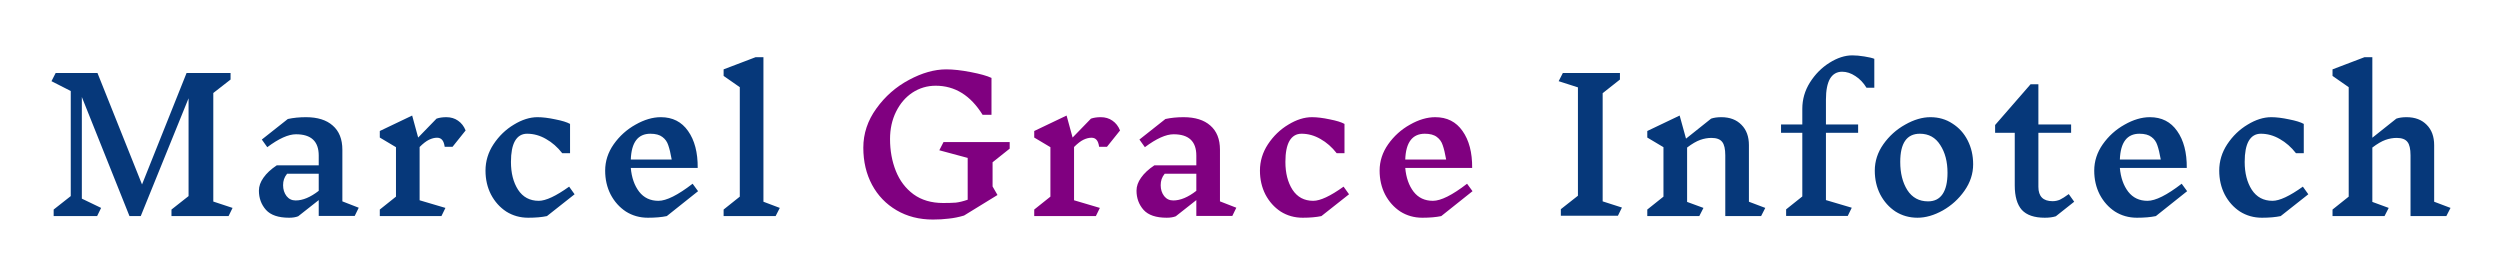 <svg width="220" height="24" viewBox="0 0 220 24" fill="none" xmlns="http://www.w3.org/2000/svg">
<g filter="url(#filter0_d_337_814)">
<path d="M20.114 15.016H15.09V14.44L16.594 13.256V4.648L12.386 15.016H11.394L7.202 4.536V13.48L8.898 14.296L8.546 15.016H4.722V14.44L6.226 13.256V4.008L4.53 3.144L4.898 2.424H8.578L12.498 12.232L16.418 2.424H20.29V3L18.77 4.184V13.736L20.466 14.296L20.114 15.016ZM31.216 15H28.048V13.608L26.24 15.032C26.026 15.117 25.76 15.16 25.44 15.16C24.501 15.16 23.824 14.931 23.408 14.472C22.992 14.003 22.784 13.437 22.784 12.776C22.784 12.392 22.917 12.013 23.184 11.64C23.45 11.256 23.84 10.893 24.352 10.552H28.048V9.688C28.048 8.44 27.381 7.816 26.048 7.816C25.376 7.816 24.533 8.195 23.52 8.952L23.04 8.28L25.328 6.472C25.818 6.365 26.352 6.312 26.928 6.312C27.941 6.312 28.725 6.557 29.28 7.048C29.845 7.539 30.128 8.248 30.128 9.176V13.72L31.568 14.28L31.216 15ZM26.016 13.64C26.645 13.64 27.322 13.357 28.048 12.792V11.288H25.264C25.136 11.448 25.045 11.608 24.992 11.768C24.938 11.928 24.912 12.104 24.912 12.296C24.912 12.669 25.013 12.989 25.216 13.256C25.418 13.512 25.685 13.64 26.016 13.64ZM38.462 8.12C38.238 8.12 38.003 8.179 37.758 8.296C37.512 8.413 37.235 8.627 36.926 8.936V13.624L39.198 14.296L38.846 15.016H33.422V14.44L34.846 13.304V8.952L33.422 8.104V7.528L36.27 6.168L36.798 8.104L38.414 6.44C38.659 6.355 38.947 6.312 39.278 6.312C39.672 6.312 40.014 6.413 40.302 6.616C40.6 6.819 40.824 7.107 40.974 7.48L39.822 8.92H39.134C39.091 8.632 39.016 8.429 38.91 8.312C38.803 8.184 38.654 8.12 38.462 8.12ZM47.3 6.312C47.748 6.312 48.27 6.376 48.868 6.504C49.465 6.621 49.897 6.755 50.164 6.904V9.48H49.476C49.06 8.947 48.585 8.531 48.052 8.232C47.518 7.923 46.964 7.768 46.388 7.768C45.918 7.768 45.561 7.981 45.316 8.408C45.081 8.824 44.964 9.437 44.964 10.248C44.964 11.229 45.172 12.045 45.588 12.696C46.014 13.347 46.622 13.672 47.412 13.672C48.03 13.672 48.921 13.256 50.084 12.424L50.564 13.096L48.132 15.016C47.673 15.112 47.124 15.16 46.484 15.16C45.769 15.16 45.124 14.979 44.548 14.616C43.982 14.243 43.534 13.741 43.204 13.112C42.884 12.483 42.724 11.784 42.724 11.016C42.724 10.184 42.958 9.411 43.428 8.696C43.908 7.971 44.505 7.395 45.22 6.968C45.934 6.531 46.628 6.312 47.3 6.312ZM58.678 15.016C58.22 15.112 57.665 15.16 57.014 15.16C56.3 15.16 55.654 14.979 55.078 14.616C54.513 14.243 54.065 13.741 53.734 13.112C53.414 12.483 53.254 11.784 53.254 11.016C53.254 10.184 53.505 9.411 54.006 8.696C54.518 7.971 55.158 7.395 55.926 6.968C56.694 6.531 57.436 6.312 58.15 6.312C59.185 6.312 59.985 6.717 60.55 7.528C61.126 8.339 61.409 9.421 61.398 10.776H55.51C55.585 11.629 55.83 12.328 56.246 12.872C56.662 13.405 57.228 13.672 57.942 13.672C58.646 13.672 59.649 13.171 60.95 12.168L61.43 12.824L58.678 15.016ZM57.238 7.768C56.14 7.768 55.564 8.525 55.51 10.04H59.11C59.014 9.496 58.913 9.075 58.806 8.776C58.71 8.477 58.54 8.237 58.294 8.056C58.049 7.864 57.692 7.768 57.222 7.768H57.238ZM68.254 15.016H63.678V14.44L65.102 13.304V3.672L63.678 2.68V2.104L66.494 1.032H67.182V13.752L68.622 14.296L68.254 15.016ZM142.378 14.984H137.354V14.408L138.858 13.224V3.688L137.162 3.144L137.53 2.424H142.554V3L141.034 4.2V13.72L142.73 14.264L142.378 14.984ZM154.977 15.016H151.825V9.672C151.825 9.107 151.734 8.712 151.553 8.488C151.372 8.253 151.057 8.136 150.609 8.136C150.278 8.136 149.948 8.195 149.617 8.312C149.286 8.429 148.902 8.653 148.465 8.984V13.768L149.905 14.296L149.537 15.016H144.961V14.44L146.385 13.304V8.952L144.961 8.104V7.528L147.809 6.168L148.369 8.2L150.577 6.44C150.822 6.355 151.121 6.312 151.473 6.312C152.22 6.312 152.812 6.536 153.249 6.984C153.686 7.421 153.905 8.019 153.905 8.776V13.752L155.345 14.296L154.977 15.016ZM163.003 0.872C163.313 0.872 163.665 0.904 164.059 0.968C164.465 1.032 164.758 1.101 164.939 1.176V3.72H164.251C163.985 3.283 163.659 2.941 163.275 2.696C162.891 2.44 162.502 2.312 162.107 2.312C161.638 2.312 161.281 2.52 161.035 2.936C160.801 3.352 160.683 3.96 160.683 4.76V6.952H163.515V7.688H160.683V13.608L162.955 14.28L162.603 15H157.179V14.424L158.603 13.288V7.688H156.731V6.952H158.603V5.576C158.603 4.744 158.827 3.971 159.275 3.256C159.734 2.531 160.305 1.955 160.987 1.528C161.681 1.091 162.353 0.872 163.003 0.872ZM169.877 6.312C170.602 6.312 171.248 6.499 171.813 6.872C172.389 7.235 172.837 7.731 173.157 8.36C173.477 8.989 173.637 9.688 173.637 10.456C173.637 11.288 173.381 12.067 172.869 12.792C172.368 13.507 171.733 14.083 170.965 14.52C170.197 14.947 169.456 15.16 168.741 15.16C168.026 15.16 167.381 14.979 166.805 14.616C166.24 14.243 165.792 13.741 165.461 13.112C165.141 12.483 164.981 11.784 164.981 11.016C164.981 10.184 165.232 9.411 165.733 8.696C166.245 7.971 166.885 7.395 167.653 6.968C168.421 6.531 169.162 6.312 169.877 6.312ZM168.949 7.768C167.797 7.768 167.221 8.595 167.221 10.248C167.221 11.24 167.429 12.067 167.845 12.728C168.272 13.389 168.88 13.72 169.669 13.72C170.234 13.72 170.661 13.507 170.949 13.08C171.237 12.653 171.381 12.029 171.381 11.208C171.381 10.227 171.168 9.411 170.741 8.76C170.325 8.099 169.728 7.768 168.949 7.768ZM180.914 15.032C180.647 15.117 180.322 15.16 179.938 15.16C179.02 15.16 178.348 14.931 177.922 14.472C177.506 14.003 177.298 13.283 177.298 12.312V7.688H175.57V7L178.69 3.416H179.378V6.952H182.258V7.688H179.378V12.44C179.378 13.283 179.794 13.704 180.626 13.704C180.85 13.704 181.063 13.661 181.266 13.576C181.468 13.48 181.73 13.315 182.05 13.08L182.53 13.752L180.914 15.032ZM189.716 15.016C189.258 15.112 188.703 15.16 188.052 15.16C187.338 15.16 186.692 14.979 186.116 14.616C185.551 14.243 185.103 13.741 184.772 13.112C184.452 12.483 184.292 11.784 184.292 11.016C184.292 10.184 184.543 9.411 185.044 8.696C185.556 7.971 186.196 7.395 186.964 6.968C187.732 6.531 188.474 6.312 189.188 6.312C190.223 6.312 191.023 6.717 191.588 7.528C192.164 8.339 192.447 9.421 192.436 10.776H186.548C186.623 11.629 186.868 12.328 187.284 12.872C187.7 13.405 188.266 13.672 188.98 13.672C189.684 13.672 190.687 13.171 191.988 12.168L192.468 12.824L189.716 15.016ZM188.276 7.768C187.178 7.768 186.602 8.525 186.548 10.04H190.148C190.052 9.496 189.951 9.075 189.844 8.776C189.748 8.477 189.578 8.237 189.332 8.056C189.087 7.864 188.73 7.768 188.26 7.768H188.276ZM199.868 6.312C200.316 6.312 200.838 6.376 201.436 6.504C202.033 6.621 202.465 6.755 202.732 6.904V9.48H202.044C201.628 8.947 201.153 8.531 200.62 8.232C200.086 7.923 199.532 7.768 198.956 7.768C198.486 7.768 198.129 7.981 197.884 8.408C197.649 8.824 197.532 9.437 197.532 10.248C197.532 11.229 197.74 12.045 198.156 12.696C198.582 13.347 199.19 13.672 199.98 13.672C200.598 13.672 201.489 13.256 202.652 12.424L203.132 13.096L200.7 15.016C200.241 15.112 199.692 15.16 199.052 15.16C198.337 15.16 197.692 14.979 197.116 14.616C196.55 14.243 196.102 13.741 195.772 13.112C195.452 12.483 195.292 11.784 195.292 11.016C195.292 10.184 195.526 9.411 195.996 8.696C196.476 7.971 197.073 7.395 197.788 6.968C198.502 6.531 199.196 6.312 199.868 6.312ZM215.278 15.016H212.126V9.672C212.126 9.107 212.036 8.712 211.854 8.488C211.673 8.253 211.358 8.136 210.91 8.136C210.58 8.136 210.249 8.195 209.918 8.312C209.588 8.429 209.204 8.653 208.766 8.984V13.768L210.206 14.296L209.838 15.016H205.262V14.44L206.686 13.304V3.672L205.262 2.68V2.104L208.078 1.032H208.766V8.12L210.878 6.44C211.124 6.355 211.422 6.312 211.774 6.312C212.521 6.312 213.113 6.536 213.55 6.984C213.988 7.421 214.206 8.019 214.206 8.776V13.752L215.646 14.296L215.278 15.016Z" fill="#06387A"/>
<path d="M87.347 12.408L87.779 13.16L84.835 14.968C84.366 15.107 83.913 15.197 83.475 15.24C83.049 15.293 82.59 15.32 82.1 15.32C80.894 15.32 79.828 15.048 78.9 14.504C77.972 13.96 77.251 13.213 76.74 12.264C76.228 11.304 75.972 10.216 75.972 9C75.972 7.752 76.356 6.6 77.124 5.544C77.891 4.477 78.846 3.64 79.987 3.032C81.139 2.413 82.233 2.104 83.267 2.104C83.886 2.104 84.606 2.184 85.427 2.344C86.26 2.504 86.868 2.675 87.251 2.856V6.104H86.468C85.412 4.397 84.035 3.544 82.34 3.544C81.593 3.544 80.91 3.747 80.291 4.152C79.683 4.557 79.204 5.117 78.852 5.832C78.499 6.547 78.323 7.347 78.323 8.232C78.323 9.256 78.494 10.195 78.835 11.048C79.177 11.901 79.694 12.584 80.388 13.096C81.091 13.608 81.961 13.864 82.996 13.864C83.433 13.864 83.801 13.853 84.1 13.832C84.398 13.8 84.75 13.715 85.156 13.576V9.896L82.659 9.224L83.028 8.504H88.852V9.08L87.347 10.28V12.408ZM96.052 8.12C95.828 8.12 95.593 8.179 95.348 8.296C95.102 8.413 94.825 8.627 94.516 8.936V13.624L96.788 14.296L96.436 15.016H91.012V14.44L92.436 13.304V8.952L91.012 8.104V7.528L93.86 6.168L94.388 8.104L96.004 6.44C96.249 6.355 96.537 6.312 96.868 6.312C97.262 6.312 97.604 6.413 97.892 6.616C98.19 6.819 98.414 7.107 98.564 7.48L97.412 8.92H96.724C96.681 8.632 96.606 8.429 96.5 8.312C96.393 8.184 96.244 8.12 96.052 8.12ZM108.445 15H105.277V13.608L103.469 15.032C103.256 15.117 102.989 15.16 102.669 15.16C101.73 15.16 101.053 14.931 100.637 14.472C100.221 14.003 100.013 13.437 100.013 12.776C100.013 12.392 100.146 12.013 100.413 11.64C100.68 11.256 101.069 10.893 101.581 10.552H105.277V9.688C105.277 8.44 104.61 7.816 103.277 7.816C102.605 7.816 101.762 8.195 100.749 8.952L100.269 8.28L102.557 6.472C103.048 6.365 103.581 6.312 104.157 6.312C105.17 6.312 105.954 6.557 106.509 7.048C107.074 7.539 107.357 8.248 107.357 9.176V13.72L108.797 14.28L108.445 15ZM103.245 13.64C103.874 13.64 104.552 13.357 105.277 12.792V11.288H102.493C102.365 11.448 102.274 11.608 102.221 11.768C102.168 11.928 102.141 12.104 102.141 12.296C102.141 12.669 102.242 12.989 102.445 13.256C102.648 13.512 102.914 13.64 103.245 13.64ZM115.451 6.312C115.899 6.312 116.422 6.376 117.019 6.504C117.617 6.621 118.049 6.755 118.315 6.904V9.48H117.627C117.211 8.947 116.737 8.531 116.203 8.232C115.67 7.923 115.115 7.768 114.539 7.768C114.07 7.768 113.713 7.981 113.467 8.408C113.233 8.824 113.115 9.437 113.115 10.248C113.115 11.229 113.323 12.045 113.739 12.696C114.166 13.347 114.774 13.672 115.563 13.672C116.182 13.672 117.073 13.256 118.235 12.424L118.715 13.096L116.283 15.016C115.825 15.112 115.275 15.16 114.635 15.16C113.921 15.16 113.275 14.979 112.699 14.616C112.134 14.243 111.686 13.741 111.355 13.112C111.035 12.483 110.875 11.784 110.875 11.016C110.875 10.184 111.11 9.411 111.579 8.696C112.059 7.971 112.657 7.395 113.371 6.968C114.086 6.531 114.779 6.312 115.451 6.312ZM126.83 15.016C126.371 15.112 125.817 15.16 125.166 15.16C124.451 15.16 123.806 14.979 123.23 14.616C122.665 14.243 122.217 13.741 121.886 13.112C121.566 12.483 121.406 11.784 121.406 11.016C121.406 10.184 121.657 9.411 122.158 8.696C122.67 7.971 123.31 7.395 124.078 6.968C124.846 6.531 125.587 6.312 126.302 6.312C127.337 6.312 128.137 6.717 128.702 7.528C129.278 8.339 129.561 9.421 129.55 10.776H123.662C123.737 11.629 123.982 12.328 124.398 12.872C124.814 13.405 125.379 13.672 126.094 13.672C126.798 13.672 127.801 13.171 129.102 12.168L129.582 12.824L126.83 15.016ZM125.39 7.768C124.291 7.768 123.715 8.525 123.662 10.04H127.262C127.166 9.496 127.065 9.075 126.958 8.776C126.862 8.477 126.691 8.237 126.446 8.056C126.201 7.864 125.843 7.768 125.374 7.768H125.39Z" fill="#800080"/>
</g>
<defs>
<filter id="filter0_d_337_814" x="0.53" y="0.872" width="219.117" height="22.448" filterUnits="userSpaceOnUse" color-interpolation-filters="sRGB">
<feFlood flood-opacity="0" result="BackgroundImageFix"/>
<feColorMatrix in="SourceAlpha" type="matrix" values="0 0 0 0 0 0 0 0 0 0 0 0 0 0 0 0 0 0 127 0" result="hardAlpha"/>
<feOffset dy="4"/>
<feGaussianBlur stdDeviation="2"/>
<feComposite in2="hardAlpha" operator="out"/>
<feColorMatrix type="matrix" values="0 0 0 0 0 0 0 0 0 0 0 0 0 0 0 0 0 0 0.25 0"/>
<feBlend mode="normal" in2="BackgroundImageFix" result="effect1_dropShadow_337_814"/>
<feBlend mode="normal" in="SourceGraphic" in2="effect1_dropShadow_337_814" result="shape"/>
</filter>
</defs>
</svg>
